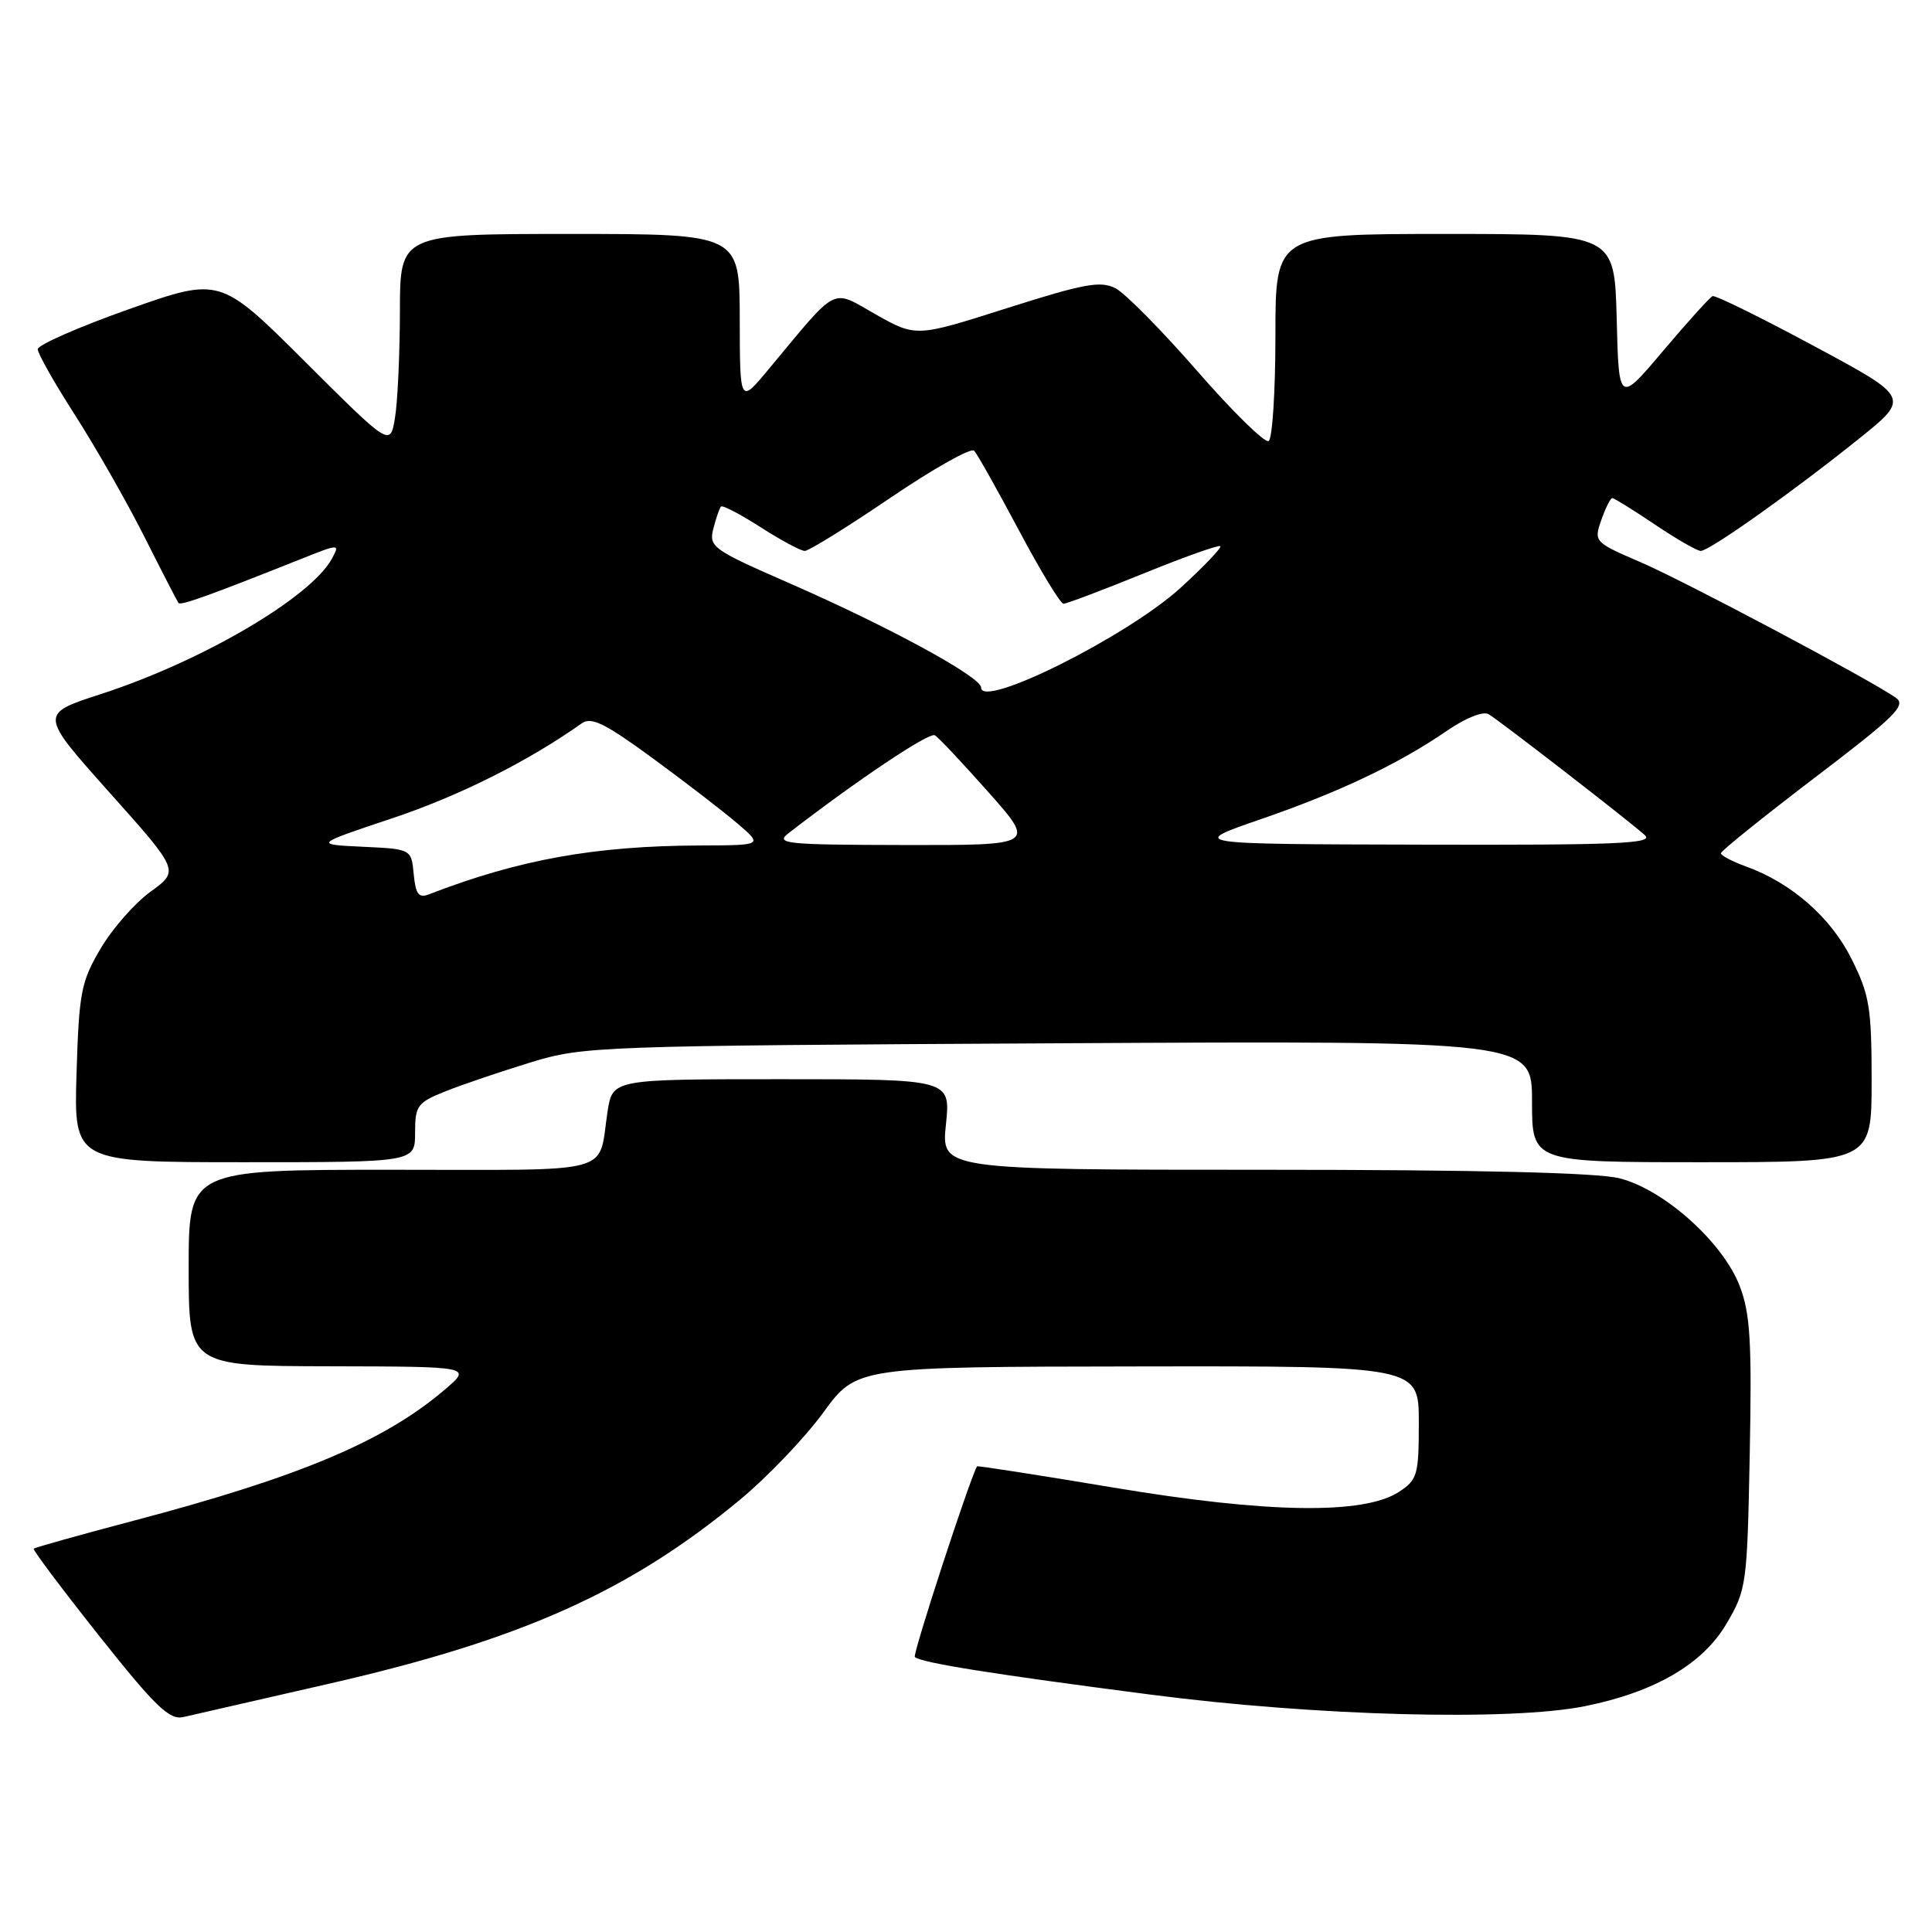 <?xml version="1.0" encoding="UTF-8" standalone="no"?>
<!DOCTYPE svg PUBLIC "-//W3C//DTD SVG 1.1//EN" "http://www.w3.org/Graphics/SVG/1.1/DTD/svg11.dtd" >
<svg xmlns="http://www.w3.org/2000/svg" xmlns:xlink="http://www.w3.org/1999/xlink" version="1.1" viewBox="0 0 256 256">
 <g >
 <path fill="currentColor"
d=" M 43.74 223.07 C 69.18 217.24 83.45 210.83 98.09 198.69 C 101.72 195.68 106.67 190.49 109.09 187.17 C 113.50 181.11 113.50 181.11 150.75 181.06 C 188.00 181.00 188.00 181.00 188.00 188.48 C 188.00 195.45 187.82 196.07 185.37 197.68 C 180.72 200.72 167.95 200.53 147.53 197.11 C 137.65 195.46 129.52 194.19 129.46 194.30 C 128.40 196.23 120.90 219.23 121.22 219.56 C 121.98 220.31 131.50 221.83 152.50 224.55 C 174.38 227.39 200.09 228.07 210.00 226.08 C 219.24 224.22 225.61 220.52 228.75 215.18 C 231.43 210.63 231.51 210.02 231.85 192.65 C 232.14 177.79 231.92 174.07 230.53 170.43 C 228.31 164.62 220.50 157.62 214.59 156.13 C 211.62 155.38 195.78 155.00 167.41 155.00 C 124.72 155.00 124.72 155.00 125.34 149.00 C 125.97 143.00 125.97 143.00 103.57 143.00 C 81.18 143.00 81.18 143.00 80.51 147.25 C 79.19 155.78 82.07 155.00 51.93 155.00 C 25.00 155.00 25.00 155.00 25.00 168.00 C 25.00 181.00 25.00 181.00 43.75 181.04 C 62.50 181.08 62.50 181.08 59.00 184.08 C 50.98 190.95 39.75 195.69 17.67 201.51 C 10.56 203.39 4.62 205.05 4.47 205.21 C 4.32 205.37 8.23 210.57 13.14 216.76 C 20.61 226.17 22.45 227.93 24.29 227.52 C 25.51 227.24 34.26 225.24 43.74 223.07 Z  M 55.00 150.11 C 55.00 146.50 55.29 146.10 59.04 144.60 C 61.26 143.71 66.32 142.00 70.29 140.78 C 77.34 138.63 78.93 138.57 140.25 138.24 C 203.00 137.90 203.00 137.90 203.00 145.95 C 203.00 154.00 203.00 154.00 225.50 154.00 C 248.00 154.00 248.00 154.00 248.00 143.20 C 248.00 133.53 247.72 131.84 245.36 127.10 C 242.61 121.57 237.40 117.00 231.38 114.82 C 229.52 114.15 228.01 113.35 228.03 113.05 C 228.04 112.75 233.64 108.25 240.46 103.05 C 251.20 94.88 252.65 93.44 251.19 92.44 C 247.53 89.91 223.15 76.97 217.33 74.47 C 211.25 71.85 211.18 71.77 212.18 68.91 C 212.74 67.31 213.39 66.00 213.64 66.00 C 213.88 66.00 216.42 67.58 219.28 69.50 C 222.13 71.42 224.87 73.00 225.36 73.00 C 226.51 73.00 237.61 65.13 246.30 58.15 C 253.10 52.69 253.10 52.69 240.34 45.84 C 233.32 42.06 227.28 39.09 226.93 39.24 C 226.57 39.38 223.63 42.64 220.39 46.47 C 214.50 53.45 214.50 53.45 214.22 42.22 C 213.93 31.00 213.93 31.00 191.47 31.00 C 169.00 31.00 169.00 31.00 169.00 44.44 C 169.00 51.83 168.60 58.13 168.10 58.44 C 167.61 58.74 163.37 54.59 158.68 49.21 C 153.99 43.83 149.11 38.88 147.83 38.21 C 145.84 37.18 143.72 37.56 133.44 40.83 C 121.38 44.67 121.38 44.67 116.04 41.66 C 110.04 38.27 111.22 37.66 101.77 49.02 C 98.04 53.50 98.04 53.50 98.02 42.25 C 98.00 31.00 98.00 31.00 75.50 31.00 C 53.00 31.00 53.00 31.00 52.99 41.25 C 52.98 46.89 52.69 53.23 52.34 55.34 C 51.71 59.18 51.71 59.18 40.44 47.94 C 29.16 36.70 29.16 36.70 17.08 40.97 C 10.44 43.32 5.00 45.71 5.00 46.27 C 5.00 46.84 7.22 50.77 9.94 55.00 C 12.66 59.24 16.79 66.48 19.12 71.10 C 21.44 75.72 23.49 79.68 23.65 79.90 C 23.94 80.27 27.69 78.93 39.78 74.11 C 44.98 72.04 45.05 72.03 44.00 73.99 C 41.25 79.13 26.79 87.62 13.36 91.97 C 5.22 94.61 5.22 94.61 14.50 105.00 C 23.77 115.38 23.77 115.38 19.95 118.15 C 17.85 119.67 14.87 123.07 13.32 125.71 C 10.74 130.09 10.47 131.50 10.14 142.25 C 9.79 154.00 9.79 154.00 32.39 154.00 C 55.00 154.00 55.00 154.00 55.00 150.11 Z  M 54.82 115.83 C 54.50 112.50 54.50 112.50 48.05 112.20 C 41.60 111.89 41.60 111.89 52.05 108.40 C 60.87 105.45 70.00 100.87 77.08 95.85 C 78.35 94.94 80.17 95.84 86.58 100.54 C 90.93 103.73 95.98 107.62 97.78 109.17 C 101.07 112.00 101.07 112.00 92.78 112.03 C 78.80 112.08 68.78 113.89 56.82 118.51 C 55.48 119.03 55.07 118.48 54.82 115.83 Z  M 104.50 110.39 C 113.61 103.35 123.14 96.97 123.88 97.43 C 124.37 97.73 127.57 101.13 130.99 104.99 C 137.21 112.00 137.21 112.00 119.85 111.97 C 104.00 111.94 102.67 111.80 104.50 110.39 Z  M 167.00 108.57 C 177.47 104.96 185.27 101.26 191.76 96.81 C 194.24 95.11 196.53 94.20 197.26 94.64 C 198.83 95.59 216.00 108.88 217.96 110.67 C 219.19 111.78 214.32 111.99 188.46 111.92 C 157.50 111.85 157.50 111.85 167.00 108.57 Z  M 130.00 91.10 C 130.00 89.70 117.83 83.07 104.69 77.32 C 94.40 72.82 93.91 72.48 94.52 70.05 C 94.88 68.65 95.33 67.33 95.54 67.12 C 95.75 66.91 98.12 68.15 100.80 69.87 C 103.48 71.59 106.11 73.00 106.64 73.00 C 107.17 73.00 112.27 69.84 117.97 65.97 C 123.67 62.10 128.67 59.29 129.08 59.72 C 129.48 60.15 132.15 64.89 135.00 70.25 C 137.85 75.61 140.51 80.00 140.92 80.00 C 141.33 80.00 146.09 78.20 151.50 76.00 C 156.91 73.80 161.50 72.17 161.70 72.37 C 161.90 72.57 159.53 75.06 156.43 77.89 C 149.41 84.30 130.00 94.01 130.00 91.10 Z "/>
</g>
</svg>